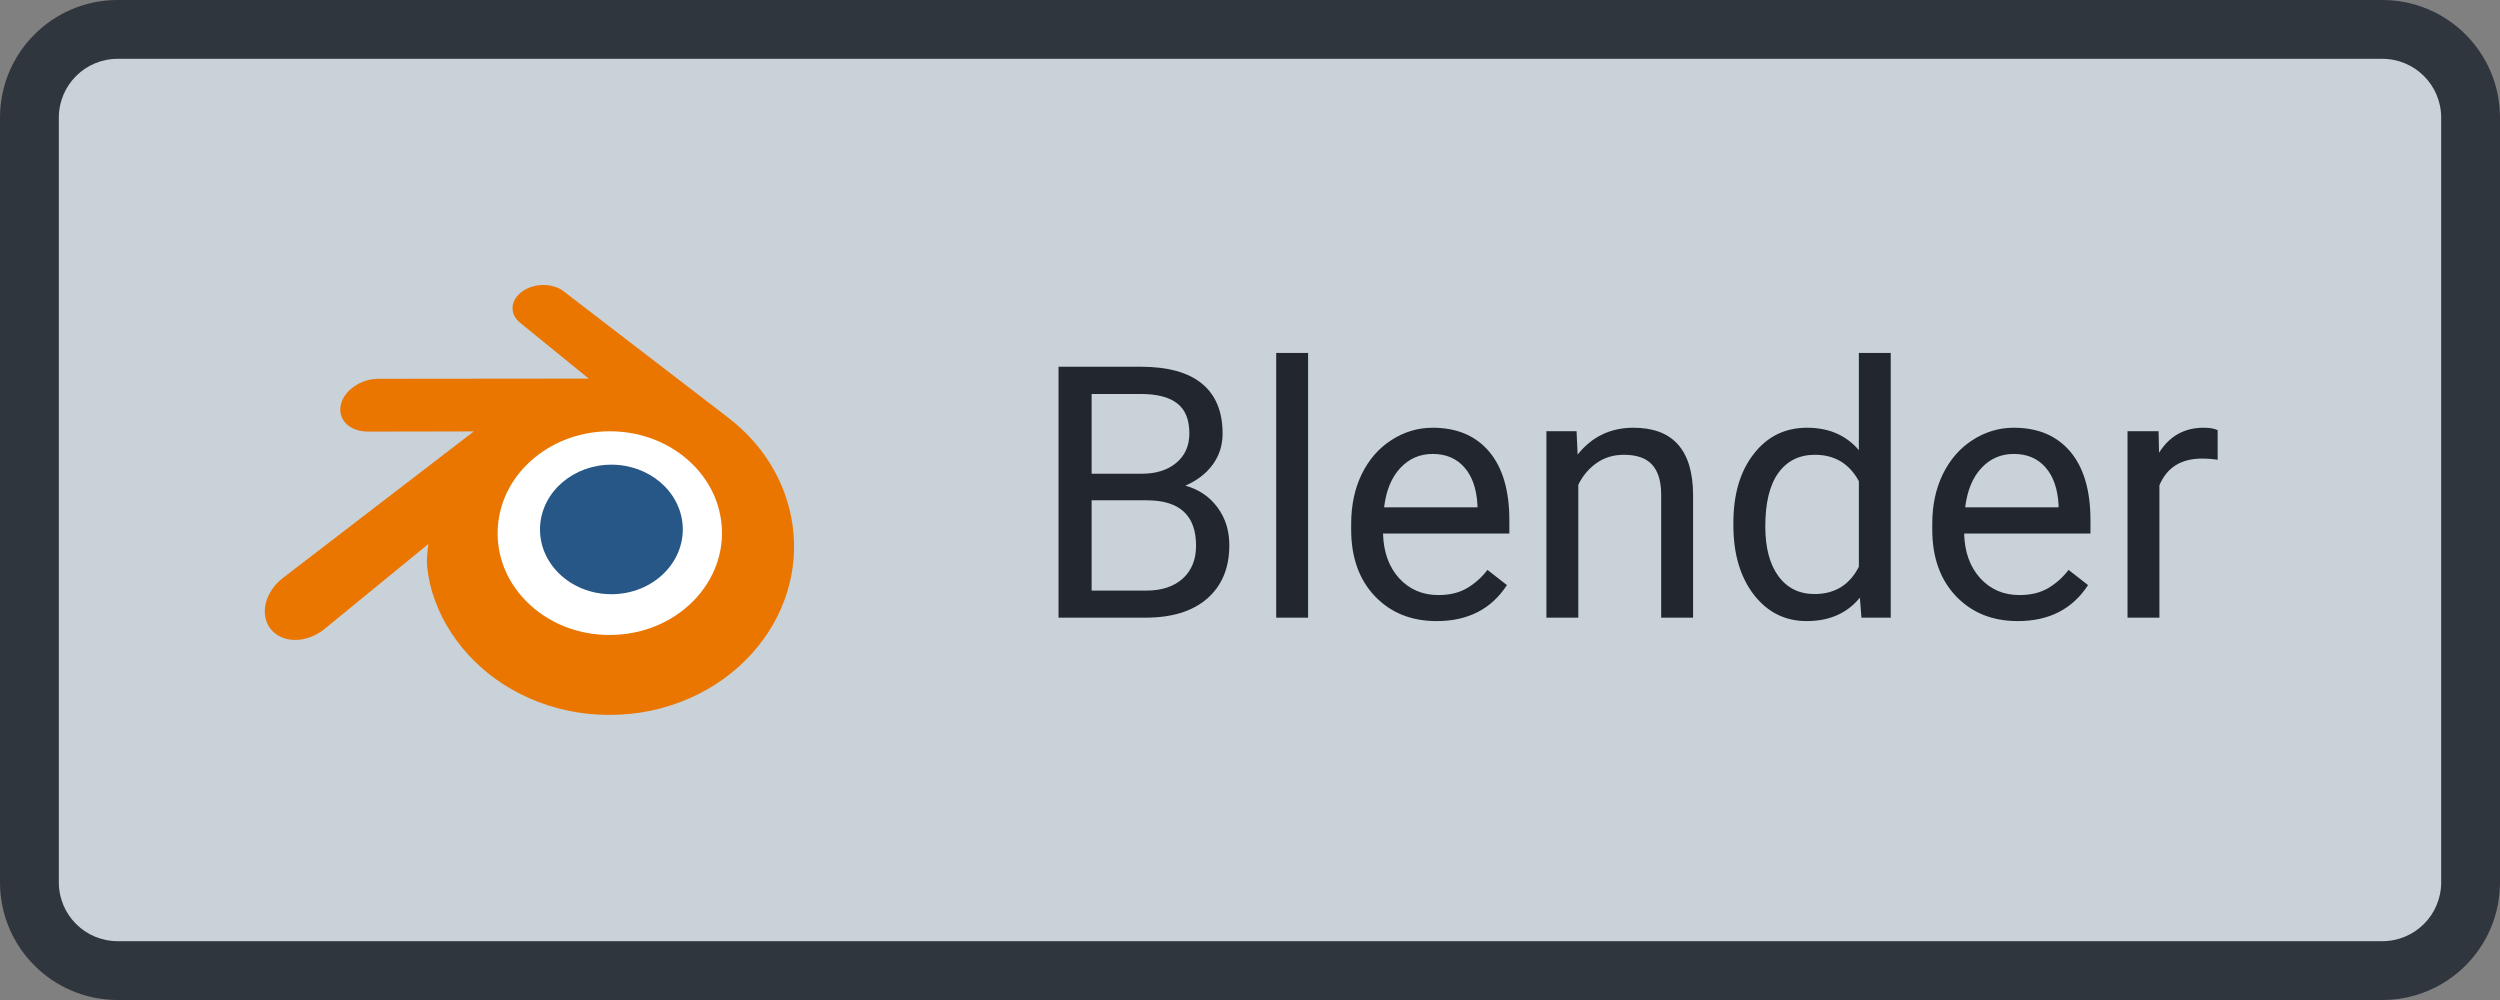<svg width="85" height="34" viewBox="0 0 85 34" fill="none" xmlns="http://www.w3.org/2000/svg">
<rect x="0" y="0" width="85" height="34" fill="#808080" stroke="none"/>
<path d="M1 4C1 2.343 2.343 1 4 1H81C82.657 1 84 2.343 84 4V30C84 31.657 82.657 33 81 33H4C2.343 33 1 31.657 1 30V4Z" fill="#C9D1D9"/>
<g clip-path="url(#clip0)">
<path d="M16.062 17.787C16.128 16.62 16.699 15.591 17.561 14.862C18.407 14.146 19.545 13.709 20.787 13.709C22.028 13.709 23.166 14.146 24.012 14.862C24.874 15.591 25.446 16.62 25.512 17.786C25.577 18.985 25.095 20.099 24.249 20.925C23.387 21.765 22.16 22.292 20.787 22.292C19.414 22.292 18.185 21.765 17.323 20.925C16.477 20.099 15.996 18.985 16.062 17.787Z" fill="white"/>
<path d="M18.363 17.891C18.397 17.292 18.69 16.764 19.133 16.39C19.567 16.023 20.151 15.799 20.788 15.799C21.424 15.799 22.008 16.023 22.443 16.39C22.885 16.764 23.178 17.292 23.212 17.89C23.245 18.506 22.998 19.078 22.564 19.501C22.122 19.932 21.492 20.203 20.788 20.203C20.083 20.203 19.453 19.932 19.01 19.501C18.576 19.078 18.329 18.506 18.363 17.891Z" fill="#265787"/>
<path d="M14.515 19.121C14.519 19.356 14.594 19.813 14.706 20.169C14.942 20.924 15.343 21.622 15.9 22.237C16.472 22.869 17.177 23.377 17.99 23.737C18.845 24.116 19.771 24.309 20.734 24.307C21.695 24.306 22.621 24.109 23.476 23.728C24.29 23.364 24.993 22.854 25.564 22.221C26.121 21.603 26.521 20.904 26.758 20.15C26.877 19.769 26.952 19.382 26.983 18.993C27.012 18.61 27 18.225 26.945 17.845C26.839 17.099 26.581 16.399 26.184 15.761C25.82 15.175 25.352 14.662 24.795 14.23L24.796 14.229L19.175 9.913C19.17 9.909 19.166 9.905 19.16 9.901C18.791 9.618 18.171 9.619 17.766 9.903C17.355 10.19 17.308 10.664 17.674 10.964L17.672 10.965L20.017 12.872L12.87 12.879H12.861C12.27 12.88 11.702 13.268 11.59 13.757C11.474 14.256 11.876 14.67 12.49 14.672L12.489 14.675L16.111 14.668L9.647 19.629C9.639 19.635 9.63 19.641 9.623 19.647C9.013 20.114 8.816 20.891 9.2 21.382C9.59 21.882 10.418 21.883 11.034 21.385L14.562 18.498C14.562 18.498 14.511 18.887 14.515 19.121ZM23.579 20.427C22.852 21.167 21.835 21.587 20.734 21.589C19.631 21.591 18.614 21.175 17.887 20.436C17.532 20.076 17.271 19.661 17.11 19.219C16.952 18.785 16.891 18.321 16.931 17.86C16.97 17.406 17.105 16.973 17.321 16.581C17.533 16.196 17.825 15.847 18.186 15.553C18.892 14.977 19.791 14.665 20.732 14.664C21.674 14.663 22.573 14.972 23.28 15.546C23.64 15.839 23.932 16.186 24.144 16.57C24.362 16.965 24.496 17.4 24.535 17.849C24.575 18.31 24.514 18.773 24.356 19.207C24.194 19.65 23.934 20.065 23.579 20.427Z" fill="#EA7600"/>
</g>
<path d="M35.99 21V12.469H38.779C39.705 12.469 40.4 12.66 40.865 13.043C41.334 13.426 41.568 13.992 41.568 14.742C41.568 15.141 41.455 15.494 41.228 15.803C41.002 16.107 40.693 16.344 40.303 16.512C40.764 16.641 41.127 16.887 41.393 17.25C41.662 17.609 41.797 18.039 41.797 18.539C41.797 19.305 41.549 19.906 41.053 20.344C40.557 20.781 39.855 21 38.949 21H35.99ZM37.115 17.01V20.08H38.973C39.496 20.08 39.908 19.945 40.209 19.676C40.514 19.402 40.666 19.027 40.666 18.551C40.666 17.523 40.107 17.01 38.99 17.01H37.115ZM37.115 16.107H38.815C39.307 16.107 39.699 15.984 39.992 15.738C40.289 15.492 40.438 15.158 40.438 14.736C40.438 14.268 40.301 13.928 40.027 13.717C39.754 13.502 39.338 13.395 38.779 13.395H37.115V16.107ZM44.475 21H43.391V12H44.475V21ZM48.846 21.117C47.986 21.117 47.287 20.836 46.748 20.273C46.209 19.707 45.94 18.951 45.94 18.006V17.807C45.94 17.178 46.059 16.617 46.297 16.125C46.539 15.629 46.875 15.242 47.305 14.965C47.738 14.684 48.207 14.543 48.711 14.543C49.535 14.543 50.176 14.815 50.633 15.357C51.09 15.9 51.318 16.678 51.318 17.689V18.141H47.023C47.039 18.766 47.221 19.271 47.568 19.658C47.92 20.041 48.365 20.232 48.904 20.232C49.287 20.232 49.611 20.154 49.877 19.998C50.143 19.842 50.375 19.635 50.574 19.377L51.236 19.893C50.705 20.709 49.908 21.117 48.846 21.117ZM48.711 15.434C48.273 15.434 47.906 15.594 47.609 15.914C47.312 16.23 47.129 16.676 47.059 17.25H50.234V17.168C50.203 16.617 50.055 16.191 49.789 15.891C49.523 15.586 49.164 15.434 48.711 15.434ZM53.603 14.66L53.639 15.457C54.123 14.848 54.756 14.543 55.537 14.543C56.877 14.543 57.553 15.299 57.565 16.811V21H56.48V16.805C56.477 16.348 56.371 16.01 56.164 15.791C55.961 15.572 55.643 15.463 55.209 15.463C54.857 15.463 54.549 15.557 54.283 15.744C54.018 15.932 53.81 16.178 53.662 16.482V21H52.578V14.66H53.603ZM58.935 17.777C58.935 16.805 59.166 16.023 59.627 15.434C60.088 14.84 60.691 14.543 61.438 14.543C62.18 14.543 62.768 14.797 63.201 15.305V12H64.285V21H63.289L63.236 20.32C62.803 20.852 62.199 21.117 61.426 21.117C60.691 21.117 60.092 20.816 59.627 20.215C59.166 19.613 58.935 18.828 58.935 17.859V17.777ZM60.02 17.9C60.02 18.619 60.168 19.182 60.465 19.588C60.762 19.994 61.172 20.197 61.695 20.197C62.383 20.197 62.885 19.889 63.201 19.271V16.359C62.877 15.762 62.379 15.463 61.707 15.463C61.176 15.463 60.762 15.668 60.465 16.078C60.168 16.488 60.02 17.096 60.02 17.9ZM68.603 21.117C67.744 21.117 67.045 20.836 66.506 20.273C65.967 19.707 65.697 18.951 65.697 18.006V17.807C65.697 17.178 65.816 16.617 66.055 16.125C66.297 15.629 66.633 15.242 67.062 14.965C67.496 14.684 67.965 14.543 68.469 14.543C69.293 14.543 69.934 14.815 70.391 15.357C70.848 15.9 71.076 16.678 71.076 17.689V18.141H66.781C66.797 18.766 66.978 19.271 67.326 19.658C67.678 20.041 68.123 20.232 68.662 20.232C69.045 20.232 69.369 20.154 69.635 19.998C69.9 19.842 70.133 19.635 70.332 19.377L70.994 19.893C70.463 20.709 69.666 21.117 68.603 21.117ZM68.469 15.434C68.031 15.434 67.664 15.594 67.367 15.914C67.07 16.23 66.887 16.676 66.816 17.25H69.992V17.168C69.961 16.617 69.812 16.191 69.547 15.891C69.281 15.586 68.922 15.434 68.469 15.434ZM75.4 15.633C75.236 15.605 75.059 15.592 74.867 15.592C74.156 15.592 73.674 15.895 73.42 16.5V21H72.336V14.66H73.391L73.408 15.393C73.764 14.826 74.268 14.543 74.92 14.543C75.131 14.543 75.291 14.57 75.4 14.625V15.633Z" fill="#22272E"/>
<path d="M4 2H81V0H4V2ZM83 4V30H85V4H83ZM81 32H4V34H81V32ZM2 30V4H0V30H2ZM4 32C2.895 32 2 31.105 2 30H0C0 32.209 1.791 34 4 34V32ZM83 30C83 31.105 82.105 32 81 32V34C83.209 34 85 32.209 85 30H83ZM81 2C82.105 2 83 2.895 83 4H85C85 1.791 83.209 0 81 0V2ZM4 0C1.791 0 0 1.791 0 4H2C2 2.895 2.895 2 4 2V0Z" fill="#30363D"/>
<defs>
<clipPath id="clip0">
<rect width="18" height="14.621" fill="white" transform="translate(9 9.69)"/>
</clipPath>
</defs>
</svg>
